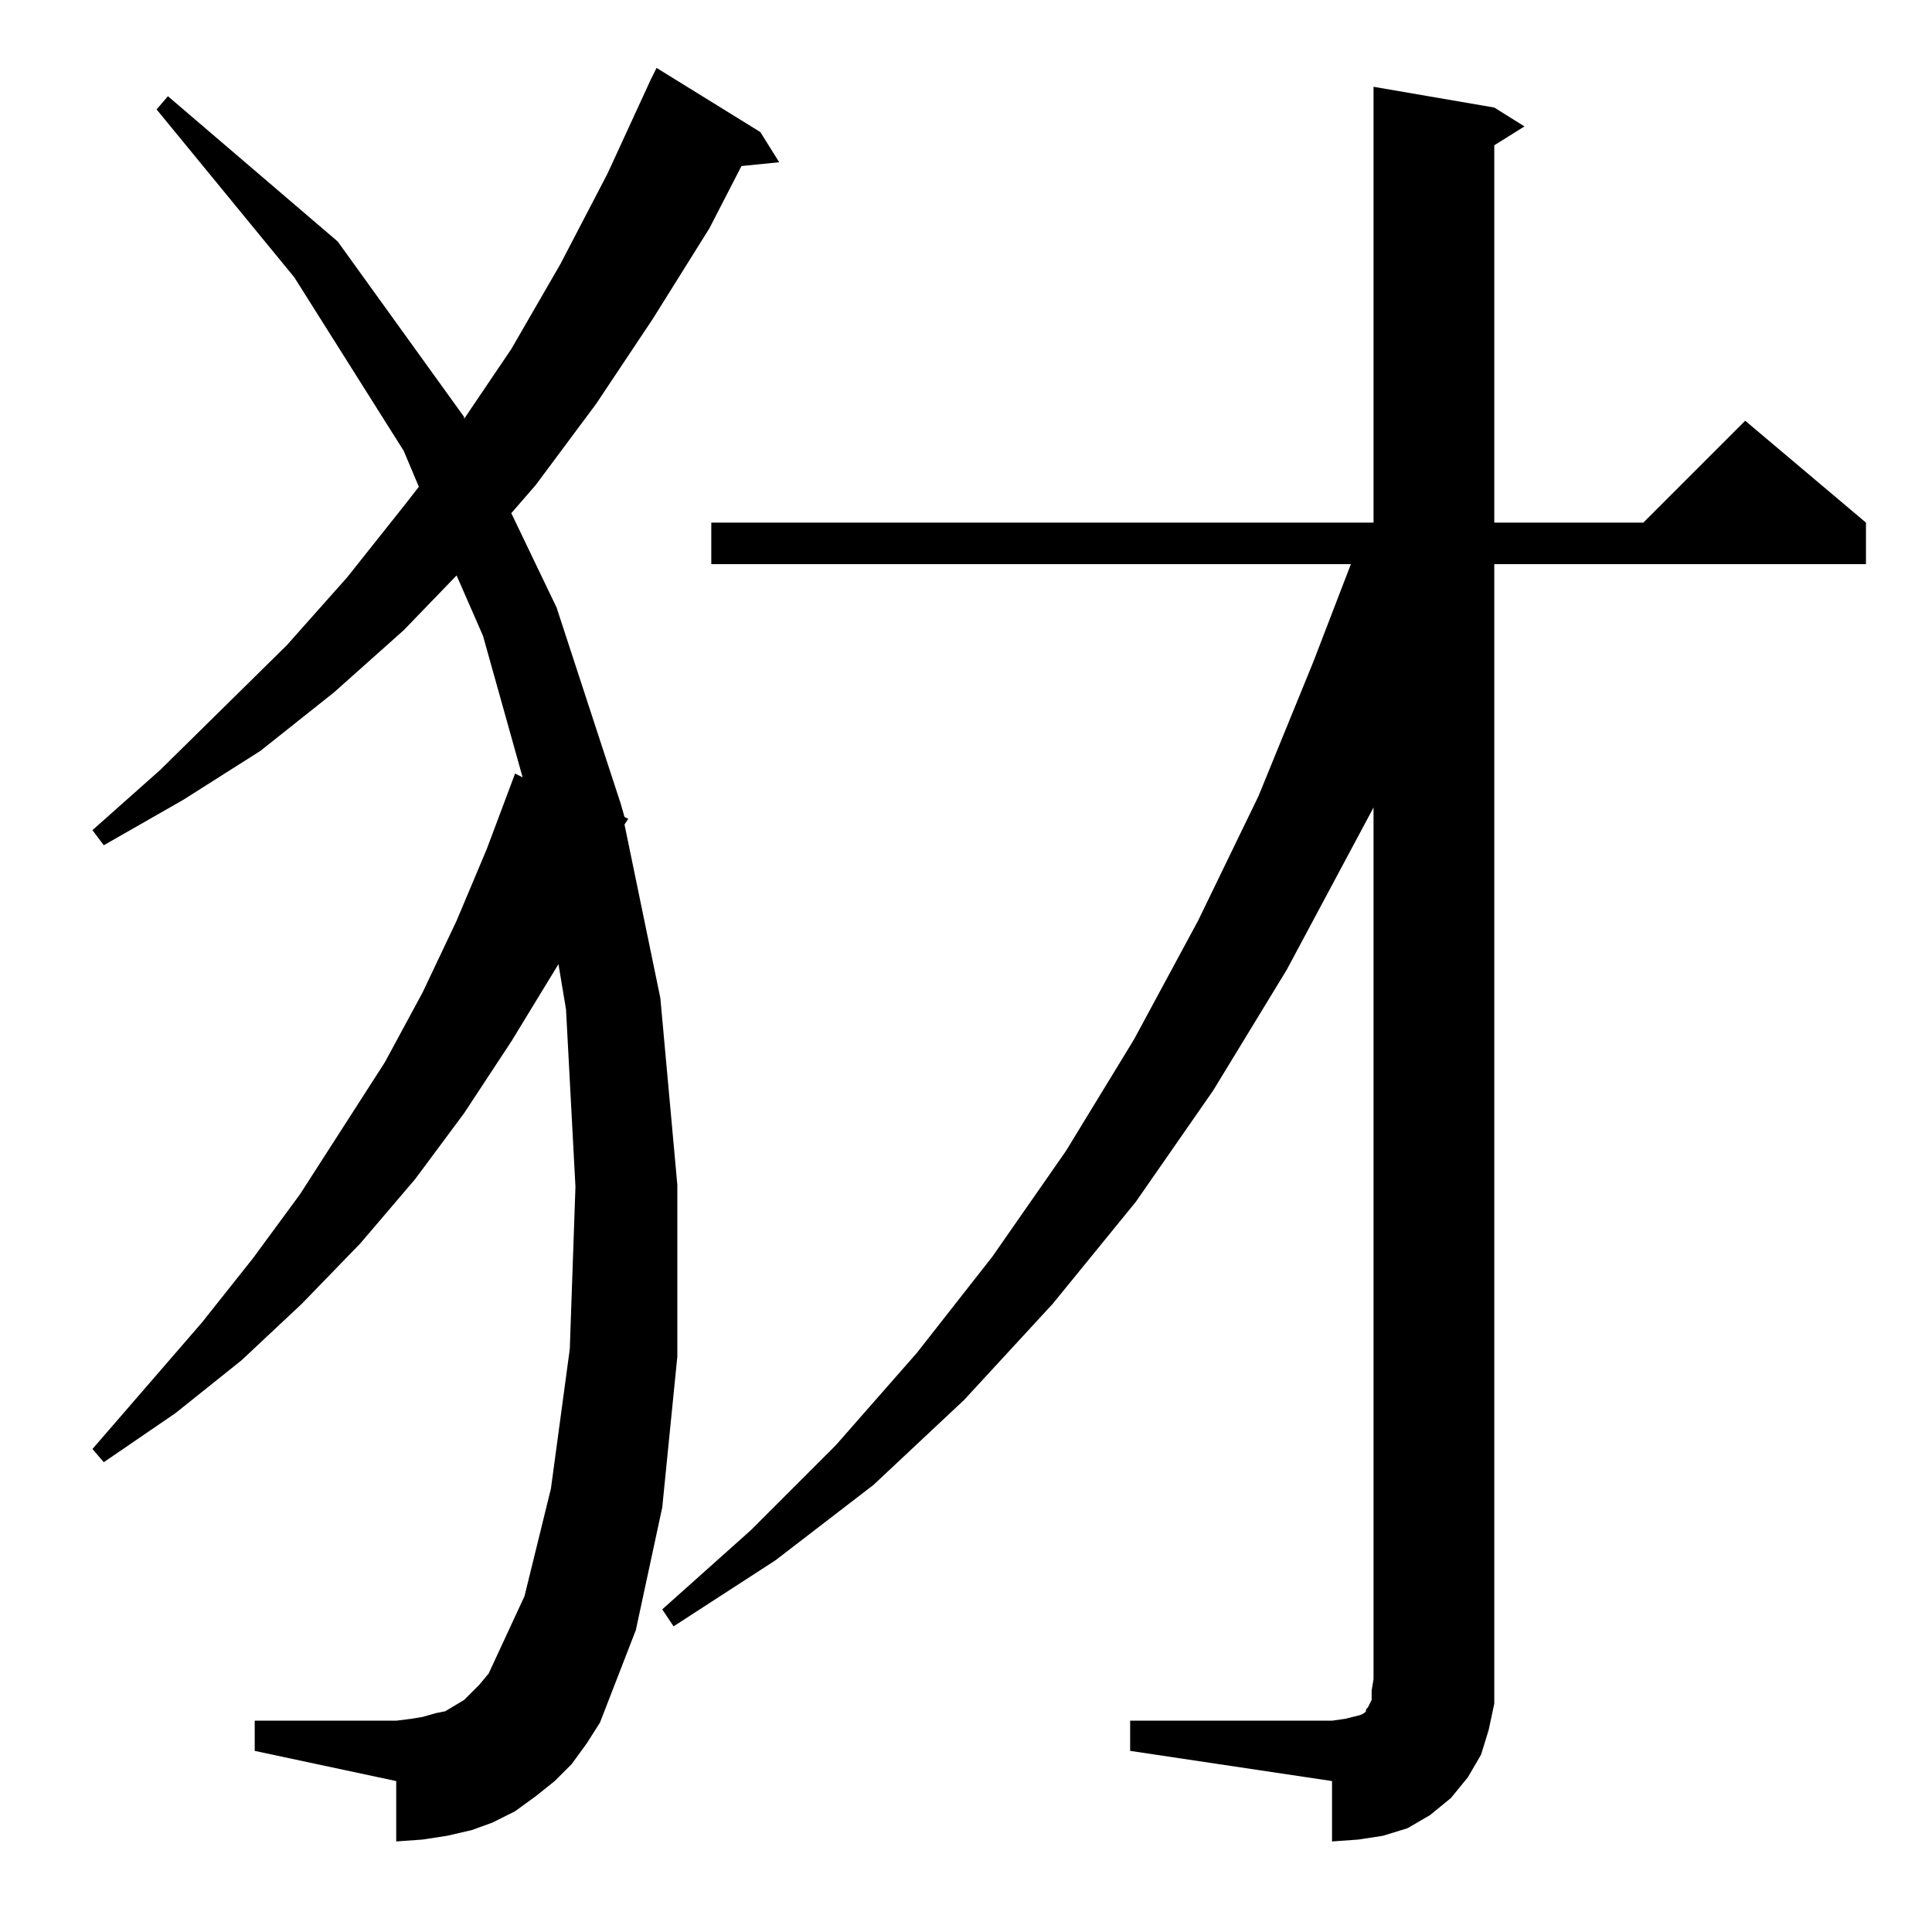 <?xml version="1.0" standalone="no"?>
<!DOCTYPE svg PUBLIC "-//W3C//DTD SVG 1.1//EN" "http://www.w3.org/Graphics/SVG/1.1/DTD/svg11.dtd" >
<svg xmlns="http://www.w3.org/2000/svg" xmlns:xlink="http://www.w3.org/1999/xlink" version="1.1" viewBox="0 -144 1024 1024">
  <g transform="matrix(1 0 0 -1 0 880)">
   <path fill="currentColor"
d="M599 112h107l7 1l4 1l4 1l2 1l1 1v1l1 1l2 4v5l1 6v462l-46 -86l-39 -64l-41 -59l-44 -54l-47 -51l-48 -45l-52 -40l-54 -35l-6 9l47 42l45 45l43 49l40 51l39 56l36 59l34 63l32 66l29 71l20 52h-339v22h351v231l64 -11l16 -10l-16 -10v-200h79l54 54l64 -54v-22h-197
v-591v-13l-3 -14l-4 -13l-7 -12l-9 -11l-11 -9l-12 -7l-13 -4l-13 -2l-14 -1v32l-107 16v16zM303 89l-9 -9l-10 -8l-11 -8l-12 -6l-11 -4l-13 -3l-13 -2l-14 -1v32l-75 16v16h75l8 1l6 1l7 2l5 1l5 3l5 3l4 4l4 4l5 6l19 41l14 57l10 74l3 86l-5 94l-4 24l-25 -41l-25 -38
l-26 -35l-29 -34l-31 -32l-32 -30l-35 -28l-38 -26l-6 7l58 67l27 34l25 34l45 70l20 37l18 38l16 38l15 40l4 -2l-21 75l-14 32l-28 -29l-37 -33l-39 -31l-41 -26l-42 -24l-6 8l36 32l67 66l32 36l31 39l7 9l-8 19l-58 92l-73 89l6 7l90 -77l67 -93v-1l25 37l26 45l25 48
l23 50l3 6l55 -34l10 -16l-20 -2l-17 -33l-30 -48l-30 -45l-32 -43l-13 -15l24 -50l34 -104l2 -7l2 -1l-2 -3l19 -92l9 -99v-91l-8 -80l-14 -65l-19 -49l-7 -11z" />
  </g>

</svg>
